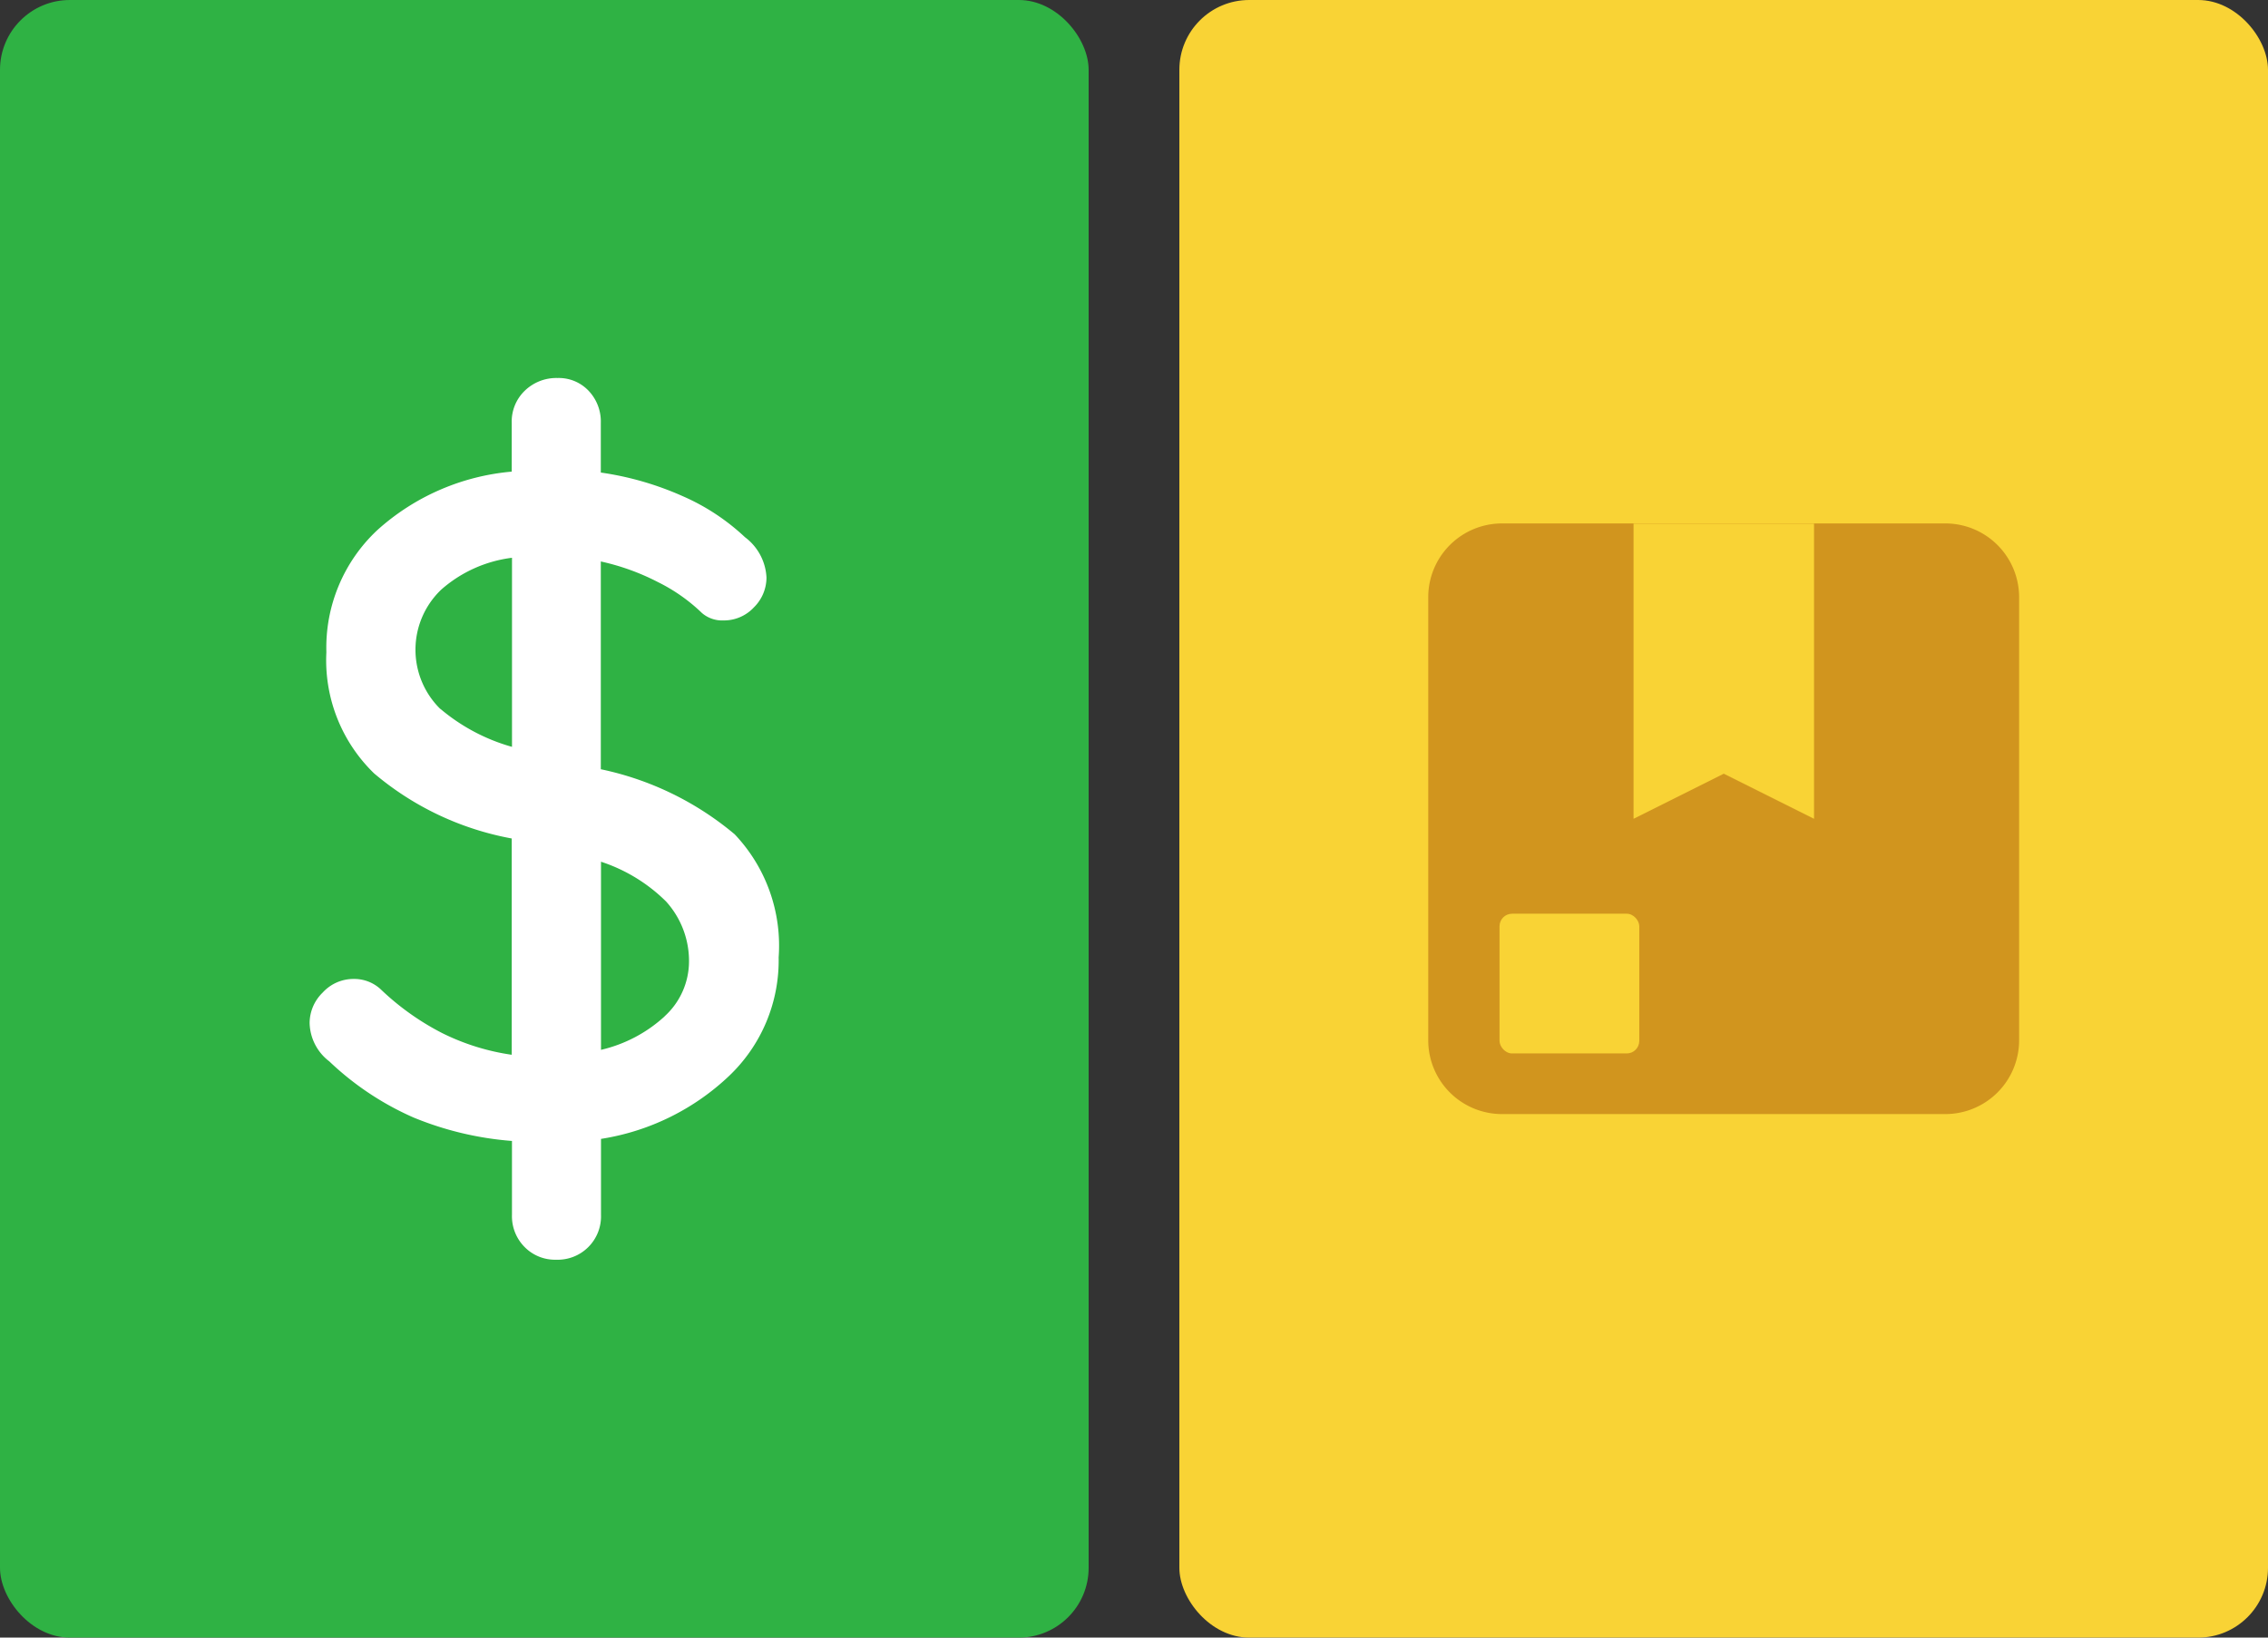 <svg xmlns="http://www.w3.org/2000/svg" width="73.75" height="53.264" viewBox="0 0 73.75 53.264"><rect x="0" y="0" width="73.75" height="53.264" fill="#333333" stroke="none"/><defs><style>.a{fill:#2fb244;}.b{fill:#f9d335;}.c{fill:#fff;}.d{fill:#d1951e;}</style></defs><rect class="a" width="35.4" height="53.264" rx="2.271"/><rect class="b" width="35.4" height="53.264" rx="2.271" transform="translate(38.35)"/><g transform="translate(10.073 12.292)"><path class="c" d="M745.542,295.713a7.79,7.79,0,0,1-4.155,2.038v2.467a1.41,1.41,0,0,1-1.463,1.463,1.385,1.385,0,0,1-1.02-.412,1.42,1.42,0,0,1-.412-1.051v-2.4a10.506,10.506,0,0,1-3.2-.762,9.505,9.505,0,0,1-2.741-1.827,1.614,1.614,0,0,1-.639-1.248,1.388,1.388,0,0,1,.426-.99,1.353,1.353,0,0,1,1-.442,1.265,1.265,0,0,1,.885.336,8.473,8.473,0,0,0,2.01,1.43,7.447,7.447,0,0,0,2.251.7V287.98a9.6,9.6,0,0,1-4.474-2.116,5.118,5.118,0,0,1-1.553-3.942,5.228,5.228,0,0,1,1.659-3.974,7.5,7.5,0,0,1,4.368-1.9v-1.582a1.392,1.392,0,0,1,.426-1.051,1.473,1.473,0,0,1,1.065-.412,1.335,1.335,0,0,1,1.006.412,1.451,1.451,0,0,1,.4,1.051v1.612a10,10,0,0,1,2.649.762,7.1,7.1,0,0,1,2.038,1.34,1.743,1.743,0,0,1,.7,1.309,1.363,1.363,0,0,1-.408.973,1.329,1.329,0,0,1-.991.426,1.007,1.007,0,0,1-.7-.242,5.672,5.672,0,0,0-1.432-1.006,7.559,7.559,0,0,0-1.856-.67v6.758a9.925,9.925,0,0,1,4.353,2.116,5.263,5.263,0,0,1,1.43,4.005A5.184,5.184,0,0,1,745.542,295.713Zm-9.379-11.95A6.208,6.208,0,0,0,738.493,285v-6.15a4.277,4.277,0,0,0-2.3,1.035,2.7,2.7,0,0,0-.031,3.882Zm7.293,10a2.418,2.418,0,0,0,.793-1.8,2.885,2.885,0,0,0-.746-1.934,5.384,5.384,0,0,0-2.116-1.293v6.119A4.6,4.6,0,0,0,743.457,293.765Z" transform="translate(-731.917 -273)"/></g><g transform="translate(46.446 17.028)"><path class="d" d="M766.483,294.52H752.069a2.4,2.4,0,0,1-2.4-2.4V277.709a2.4,2.4,0,0,1,2.4-2.4h14.414a2.4,2.4,0,0,1,2.4,2.4v14.414A2.4,2.4,0,0,1,766.483,294.52Z" transform="translate(-749.672 -275.312)"/><g transform="translate(6.67 0)"><path class="b" d="M758.8,284.916l-2.935-1.467-2.934,1.467v-9.6H758.8Z" transform="translate(-752.928 -275.312)"/></g><g transform="translate(2.315 12.691)"><rect class="b" width="4.545" height="4.545" rx="0.409"/></g></g></svg>